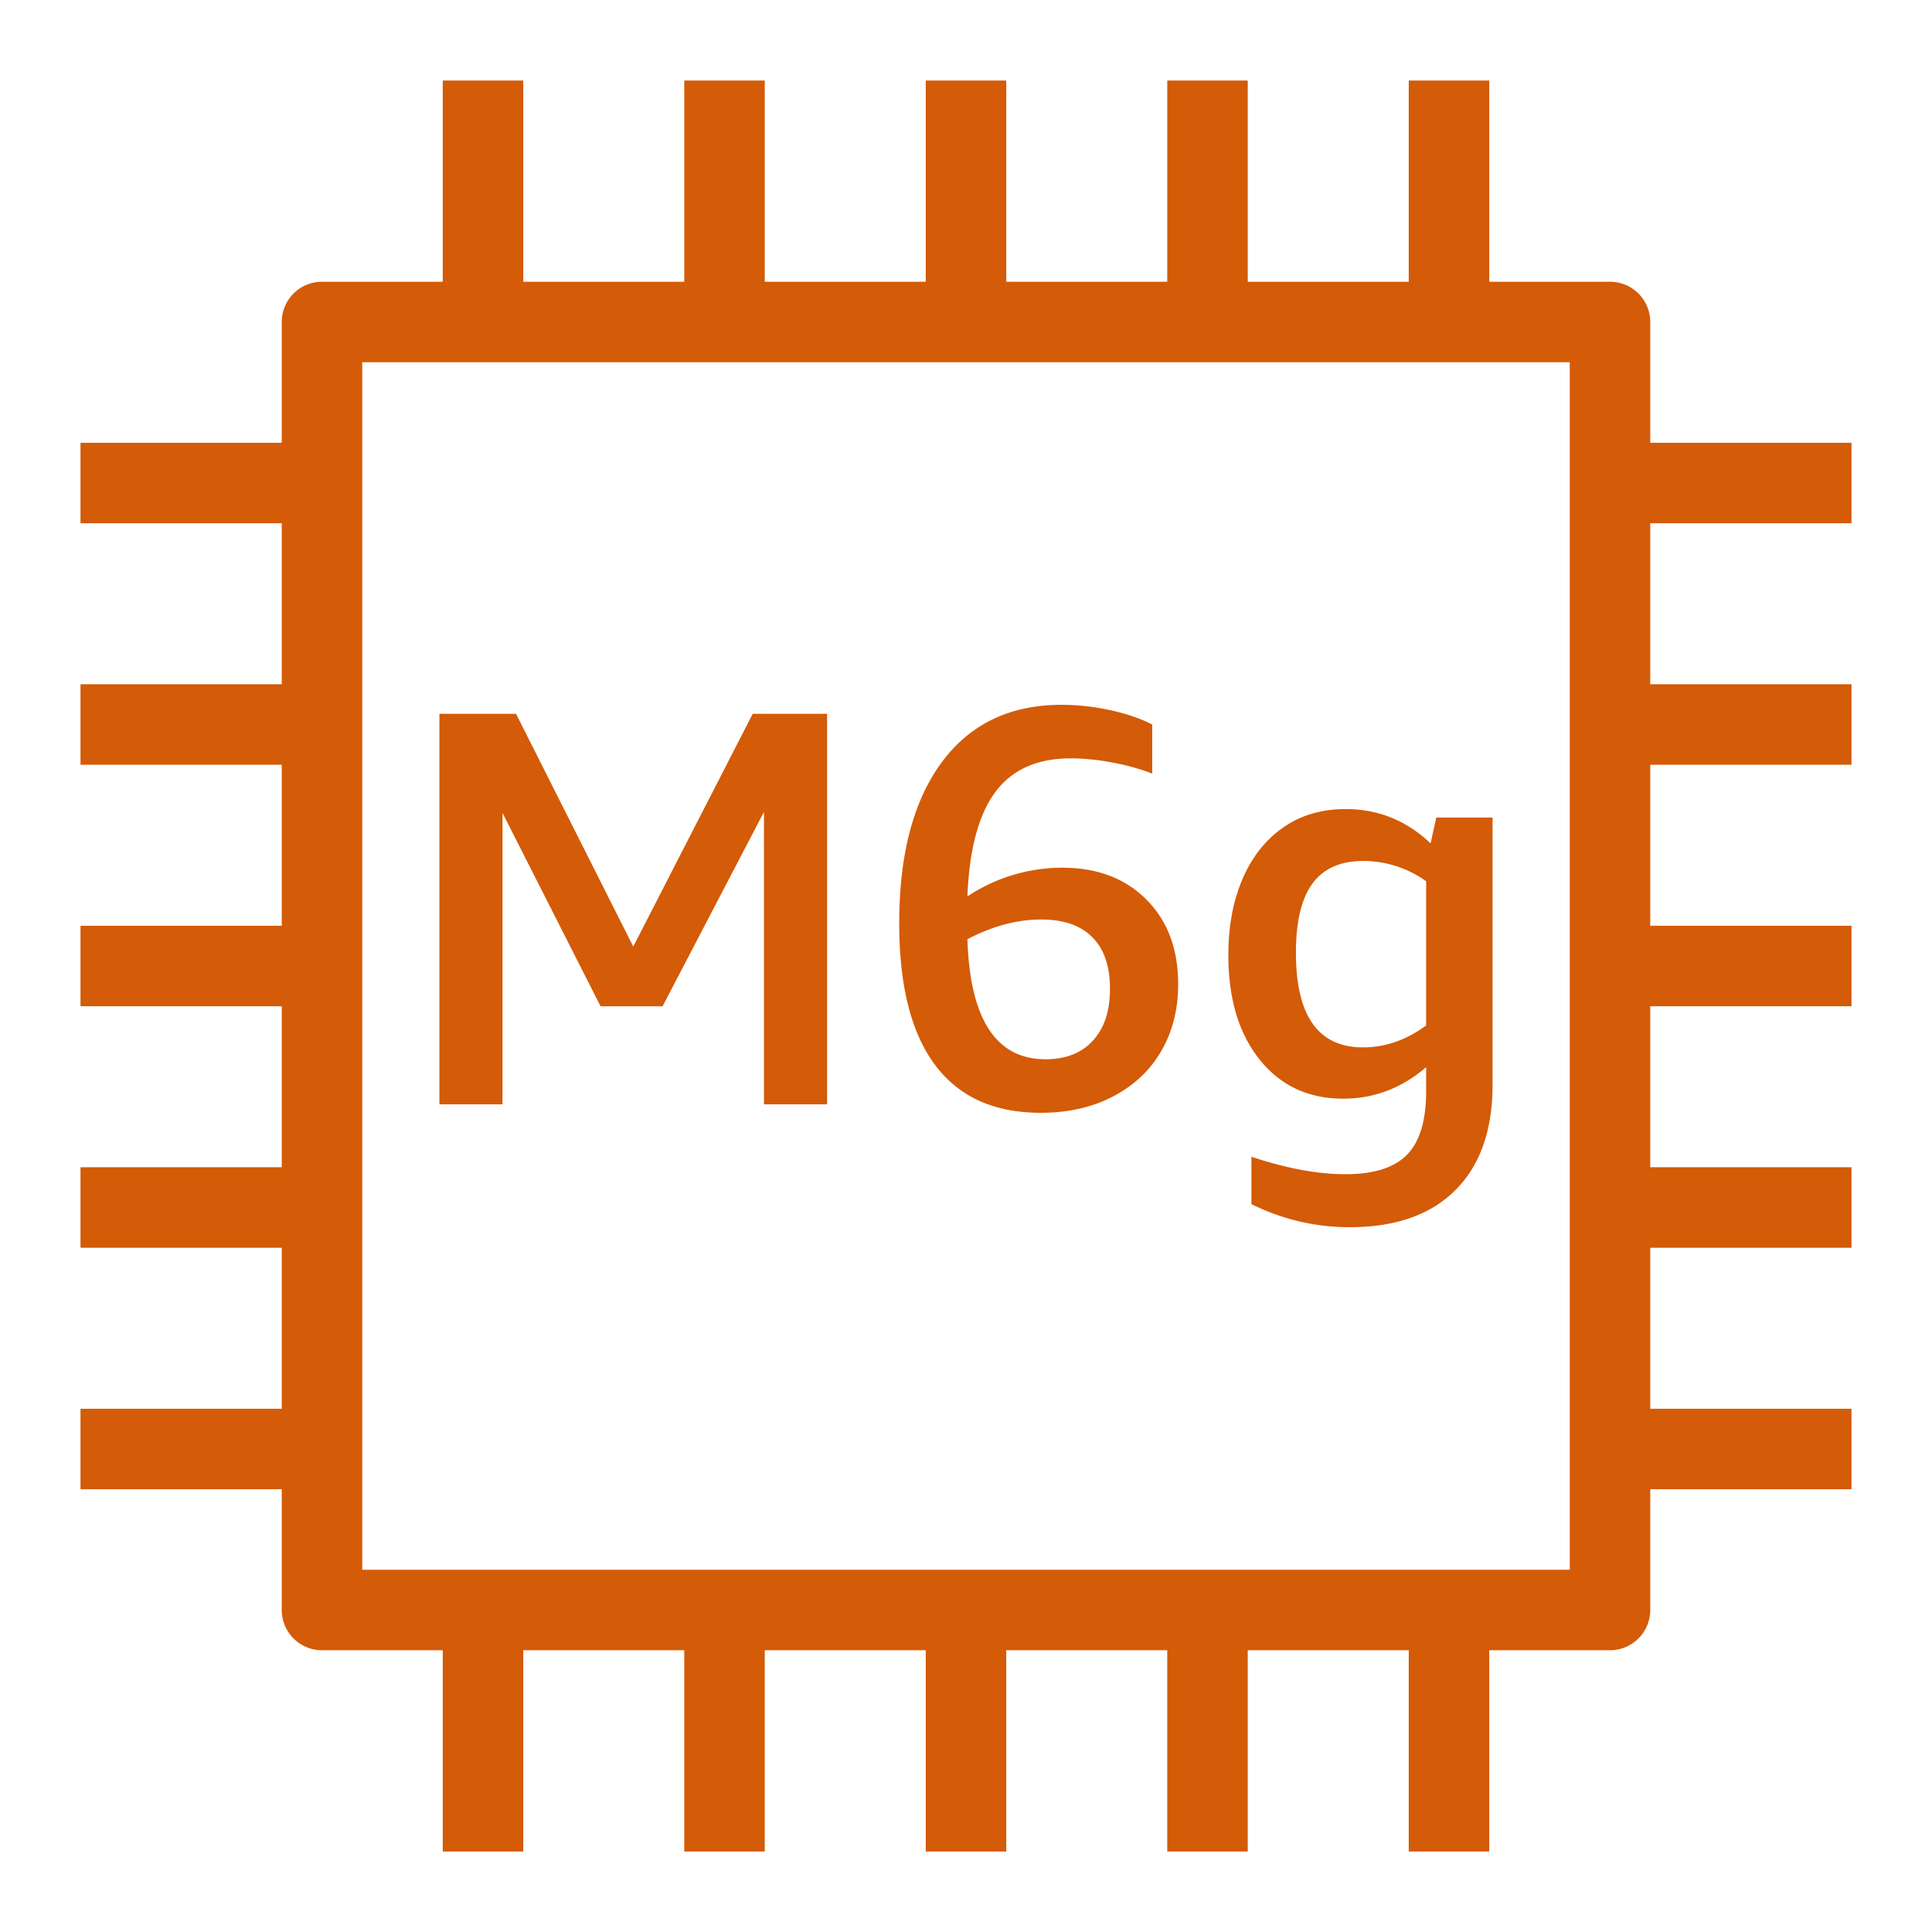 <svg class="w-6 h-6" height="48" width="48" xmlns="http://www.w3.org/2000/svg">
    <path d="M9 39h30V9H9v30zm32-26v4h5v2h-5v4h5v2h-5v4h5v2h-5v4h5v2h-5v3a1 1 0 01-1 1h-3v5h-2v-5h-4v5h-2v-5h-4v5h-2v-5h-4v5h-2v-5h-4v5h-2v-5H8a1 1 0 01-1-1v-3H2v-2h5v-4H2v-2h5v-4H2v-2h5v-4H2v-2h5v-4H2v-2h5V8a1 1 0 011-1h3V2h2v5h4V2h2v5h4V2h2v5h4V2h2v5h4V2h2v5h3a1 1 0 011 1v3h5v2h-5zm-8.803 10.671c0 1.568.556 2.351 1.666 2.351.551 0 1.074-.181 1.569-.544v-3.584a2.685 2.685 0 00-1.555-.504c-.569 0-.991.185-1.267.558-.275.373-.413.948-.413 1.723zm-.903 2.652c-.518-.648-.776-1.513-.776-2.595 0-.709.116-1.338.349-1.883.234-.547.57-.975 1.008-1.282.438-.308.957-.462 1.555-.462.811 0 1.516.285 2.113.853l.141-.642h1.399v6.634c0 1.129-.307 2.002-.921 2.619-.614.616-1.489.924-2.623.924a5.418 5.418 0 01-2.448-.574v-1.176c.868.289 1.647.434 2.339.434.699 0 1.208-.16 1.525-.483.317-.322.477-.847.477-1.576v-.601c-.608.523-1.293.783-2.059.783-.868 0-1.561-.324-2.079-.973zm-7.259-2.988c.064 1.988.711 2.982 1.942 2.982.502 0 .894-.154 1.176-.463.283-.308.424-.736.424-1.287 0-.56-.145-.988-.437-1.281-.292-.295-.716-.441-1.273-.441-.601 0-1.212.164-1.832.49zm-.805 3.121c-.592-.793-.889-1.965-.889-3.514 0-1.716.352-3.05 1.057-4.004.705-.951 1.697-1.427 2.975-1.427.401 0 .805.045 1.211.133.406.089.754.209 1.043.357v1.219a5.414 5.414 0 00-.988-.274 5.641 5.641 0 00-1.032-.105c-.838 0-1.465.279-1.88.84-.415.56-.646 1.423-.692 2.59a4.264 4.264 0 012.355-.713c.868 0 1.565.263 2.091.791.527.527.79 1.228.79 2.105 0 .617-.137 1.166-.413 1.647-.275.48-.671.857-1.19 1.132-.518.276-1.122.414-1.813.414-1.157 0-2.032-.396-2.625-1.191zm-10.745.981h-1.568v-9.702h1.904l2.912 5.782 2.968-5.782h1.848v9.702h-1.568v-7.266l-2.52 4.83h-1.54l-2.436-4.803v7.239z"
          fill="#D45B07" fill-rule="evenodd"></path>
</svg>
